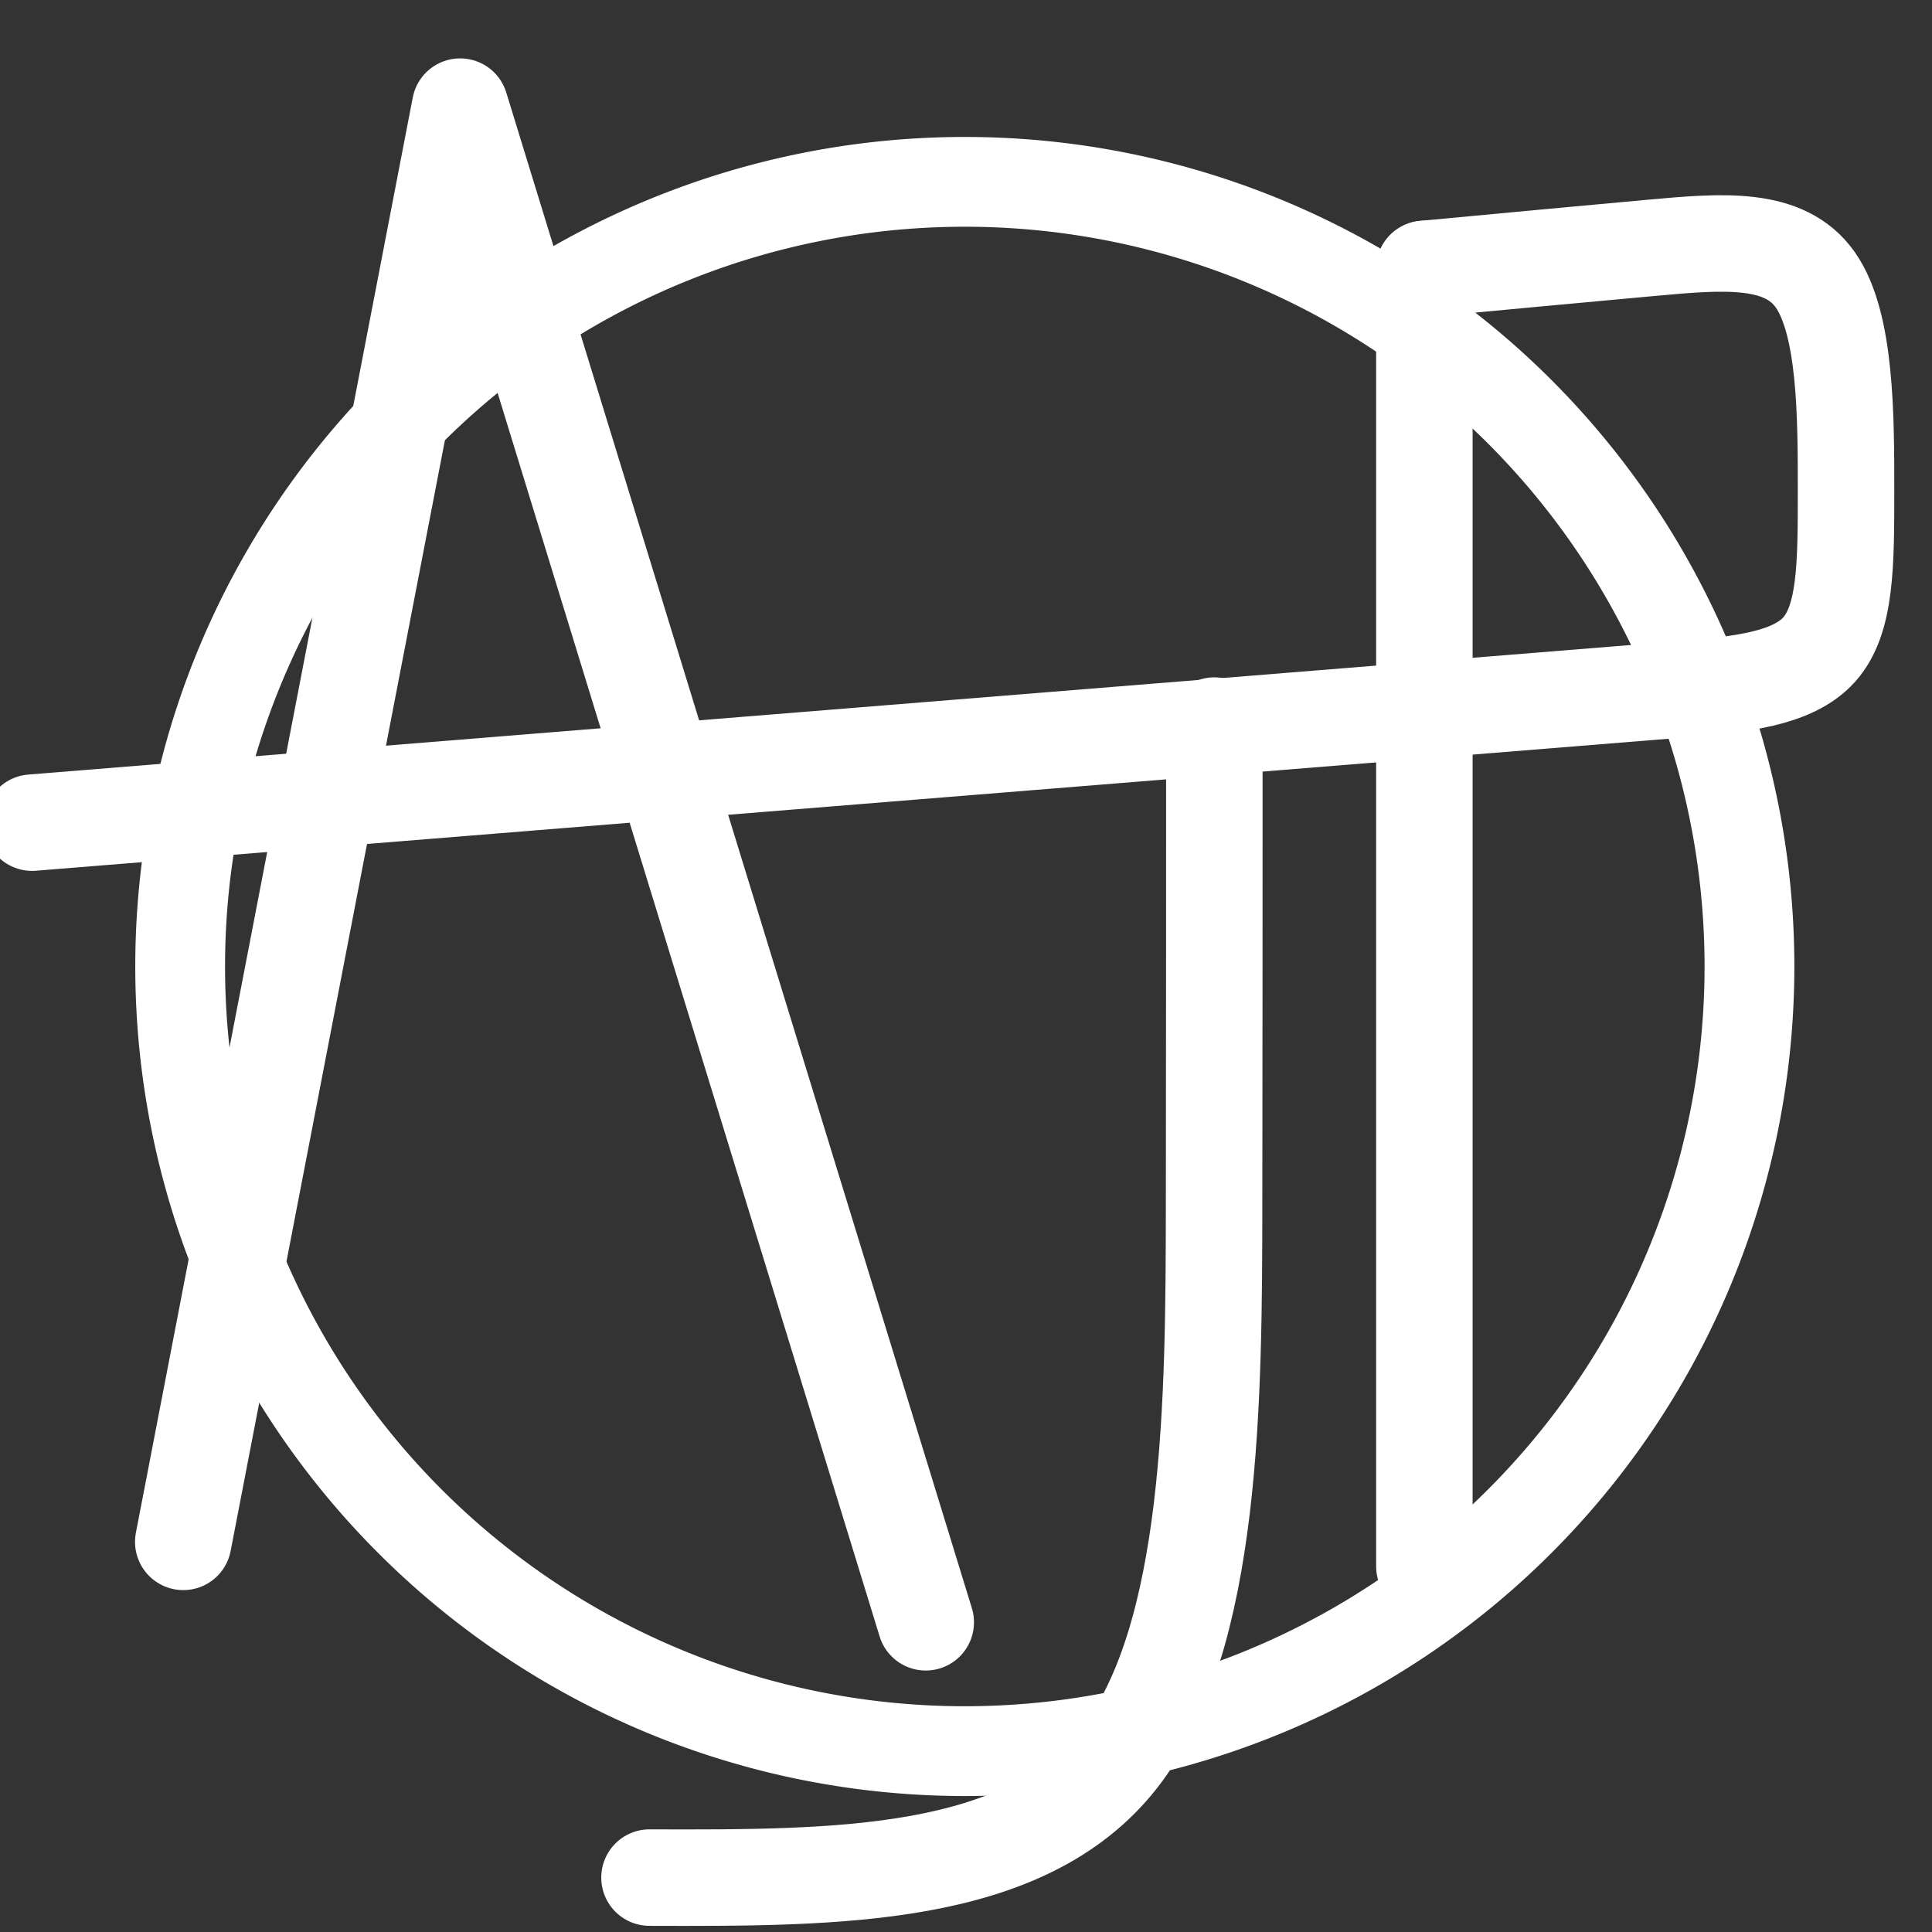 <?xml version="1.0" encoding="UTF-8" standalone="no"?>
<!-- Created with Inkscape (http://www.inkscape.org/) -->

<svg
   width="1000"
   height="1000"
   viewBox="0 0 264.583 264.583"
   version="1.1"
   id="svg5"
   inkscape:version="1.1 (c68e22c387, 2021-05-23)"
   sodipodi:docname="logo1.svg"
   xmlns:inkscape="http://www.inkscape.org/namespaces/inkscape"
   xmlns:sodipodi="http://sodipodi.sourceforge.net/DTD/sodipodi-0.dtd"
   xmlns="http://www.w3.org/2000/svg"
   xmlns:svg="http://www.w3.org/2000/svg">
  <rect x="0" y="0" width="264.583" height="264.583" fill="#333333" stroke="none"/>
  <sodipodi:namedview
     id="namedview7"
     pagecolor="#505050"
     bordercolor="#ffffff"
     borderopacity="1"
     inkscape:pageshadow="0"
     inkscape:pageopacity="0"
     inkscape:pagecheckerboard="1"
     inkscape:document-units="px"
     showgrid="false"
     units="px"
     inkscape:zoom="1.1474186"
     inkscape:cx="406.12902"
     inkscape:cy="489.35932"
     inkscape:window-width="3440"
     inkscape:window-height="1387"
     inkscape:window-x="-8"
     inkscape:window-y="1432"
     inkscape:window-maximized="1"
     inkscape:current-layer="layer2" />
  <defs
     id="defs2">
    <inkscape:path-effect
       effect="bspline"
       id="path-effect1207"
       is_visible="true"
       lpeversion="1"
       weight="33.333"
       steps="2"
       helper_size="0"
       apply_no_weight="true"
       apply_with_weight="true"
       only_selected="false" />
    <inkscape:path-effect
       effect="bspline"
       id="path-effect885"
       is_visible="true"
       lpeversion="1"
       weight="33.333"
       steps="2"
       helper_size="0"
       apply_no_weight="true"
       apply_with_weight="true"
       only_selected="false" />
  </defs>
  <g
     inkscape:label="Layer 1"
     inkscape:groupmode="layer"
     id="layer1"
     style="display:inline">
    <path
       id="path4853"
       style="fill:none;stroke:#ffffff;stroke-width:12.296;stroke-linecap:round;stroke-linejoin:round;stroke-opacity:1"
       d="M 239.584,132.359 A 107.456,107.456 0 0 1 132.129,239.814 107.456,107.456 0 0 1 24.673,132.359 107.456,107.456 0 0 1 132.129,24.903 107.456,107.456 0 0 1 239.584,132.359 Z" />
  </g>
  <g
     inkscape:groupmode="layer"
     id="layer2"
     inkscape:label="Layer 2"
     style="display:inline">
    <g
       id="g1298"
       style="fill:none;stroke:#ffffff;stroke-width:13.982;stroke-linecap:round;stroke-linejoin:round;stroke-miterlimit:4;stroke-dasharray:none;stroke-opacity:1;paint-order:normal"
       transform="matrix(0.945,0,0,0.945,3.961,10.244)">
      <path
         style="fill:none;stroke:#ffffff;stroke-width:13.982;stroke-linecap:round;stroke-linejoin:round;stroke-miterlimit:4;stroke-dasharray:none;stroke-opacity:1;paint-order:normal"
         d="M 0.461,108.377 240.044,89.008"
         id="path879"
         sodipodi:nodetypes="cc" />
      <path
         style="fill:none;stroke:#ffffff;stroke-width:13.982;stroke-linecap:round;stroke-linejoin:round;stroke-miterlimit:4;stroke-dasharray:none;stroke-opacity:1;paint-order:normal"
         d="m 171.79,94.311 c 0,20.753 0,41.506 -0.038,69.37 -0.038,27.864 -0.115,62.835 -13.759,80.283 -13.643,17.448 -40.852,17.371 -68.062,17.294"
         id="path883"
         sodipodi:nodetypes="cccc" />
      <path
         style="fill:none;stroke:#ffffff;stroke-width:13.982;stroke-linecap:round;stroke-linejoin:round;stroke-miterlimit:4;stroke-dasharray:none;stroke-opacity:1;paint-order:normal"
         d="m 240.044,89.008 c 7.763,-0.692 15.527,-1.384 19.408,-5.726 3.881,-4.343 3.881,-12.336 3.881,-23.059 0,-10.723 0,-24.173 -4.458,-30.515 -4.458,-6.341 -13.374,-5.573 -23.559,-4.65 -10.185,0.922 -21.637,1.998 -33.09,3.075"
         id="path1205"
         inkscape:original-d="m 240.04425,89.007764 c 7.76347,-0.691505 15.52666,-1.383276 23.2896,-2.075313 2.6e-4,-7.993684 2.6e-4,-15.987312 0,-23.981364 2.6e-4,-13.451091 2.6e-4,-26.90191 0,-40.353261 -8.91607,0.768913 -17.83203,1.537532 -26.74845,2.3059 -11.4526,1.076373 -22.90501,2.152438 -34.35792,3.228261" />
      <path
         style="fill:none;stroke:#ffffff;stroke-width:13.982;stroke-linecap:round;stroke-linejoin:round;stroke-miterlimit:4;stroke-dasharray:none;stroke-opacity:1;paint-order:normal"
         d="M 202.227,28.132 V 216.147"
         id="path1209"
         sodipodi:nodetypes="cc" />
      <path
         style="fill:none;stroke:#ffffff;stroke-width:13.982;stroke-linecap:round;stroke-linejoin:round;stroke-miterlimit:4;stroke-dasharray:none;stroke-opacity:1;paint-order:normal"
         d="M 22.367,212.604 62.49,4.612 129.965,224.259"
         id="path1211"
         sodipodi:nodetypes="ccc" />
    </g>
  </g>
</svg>
